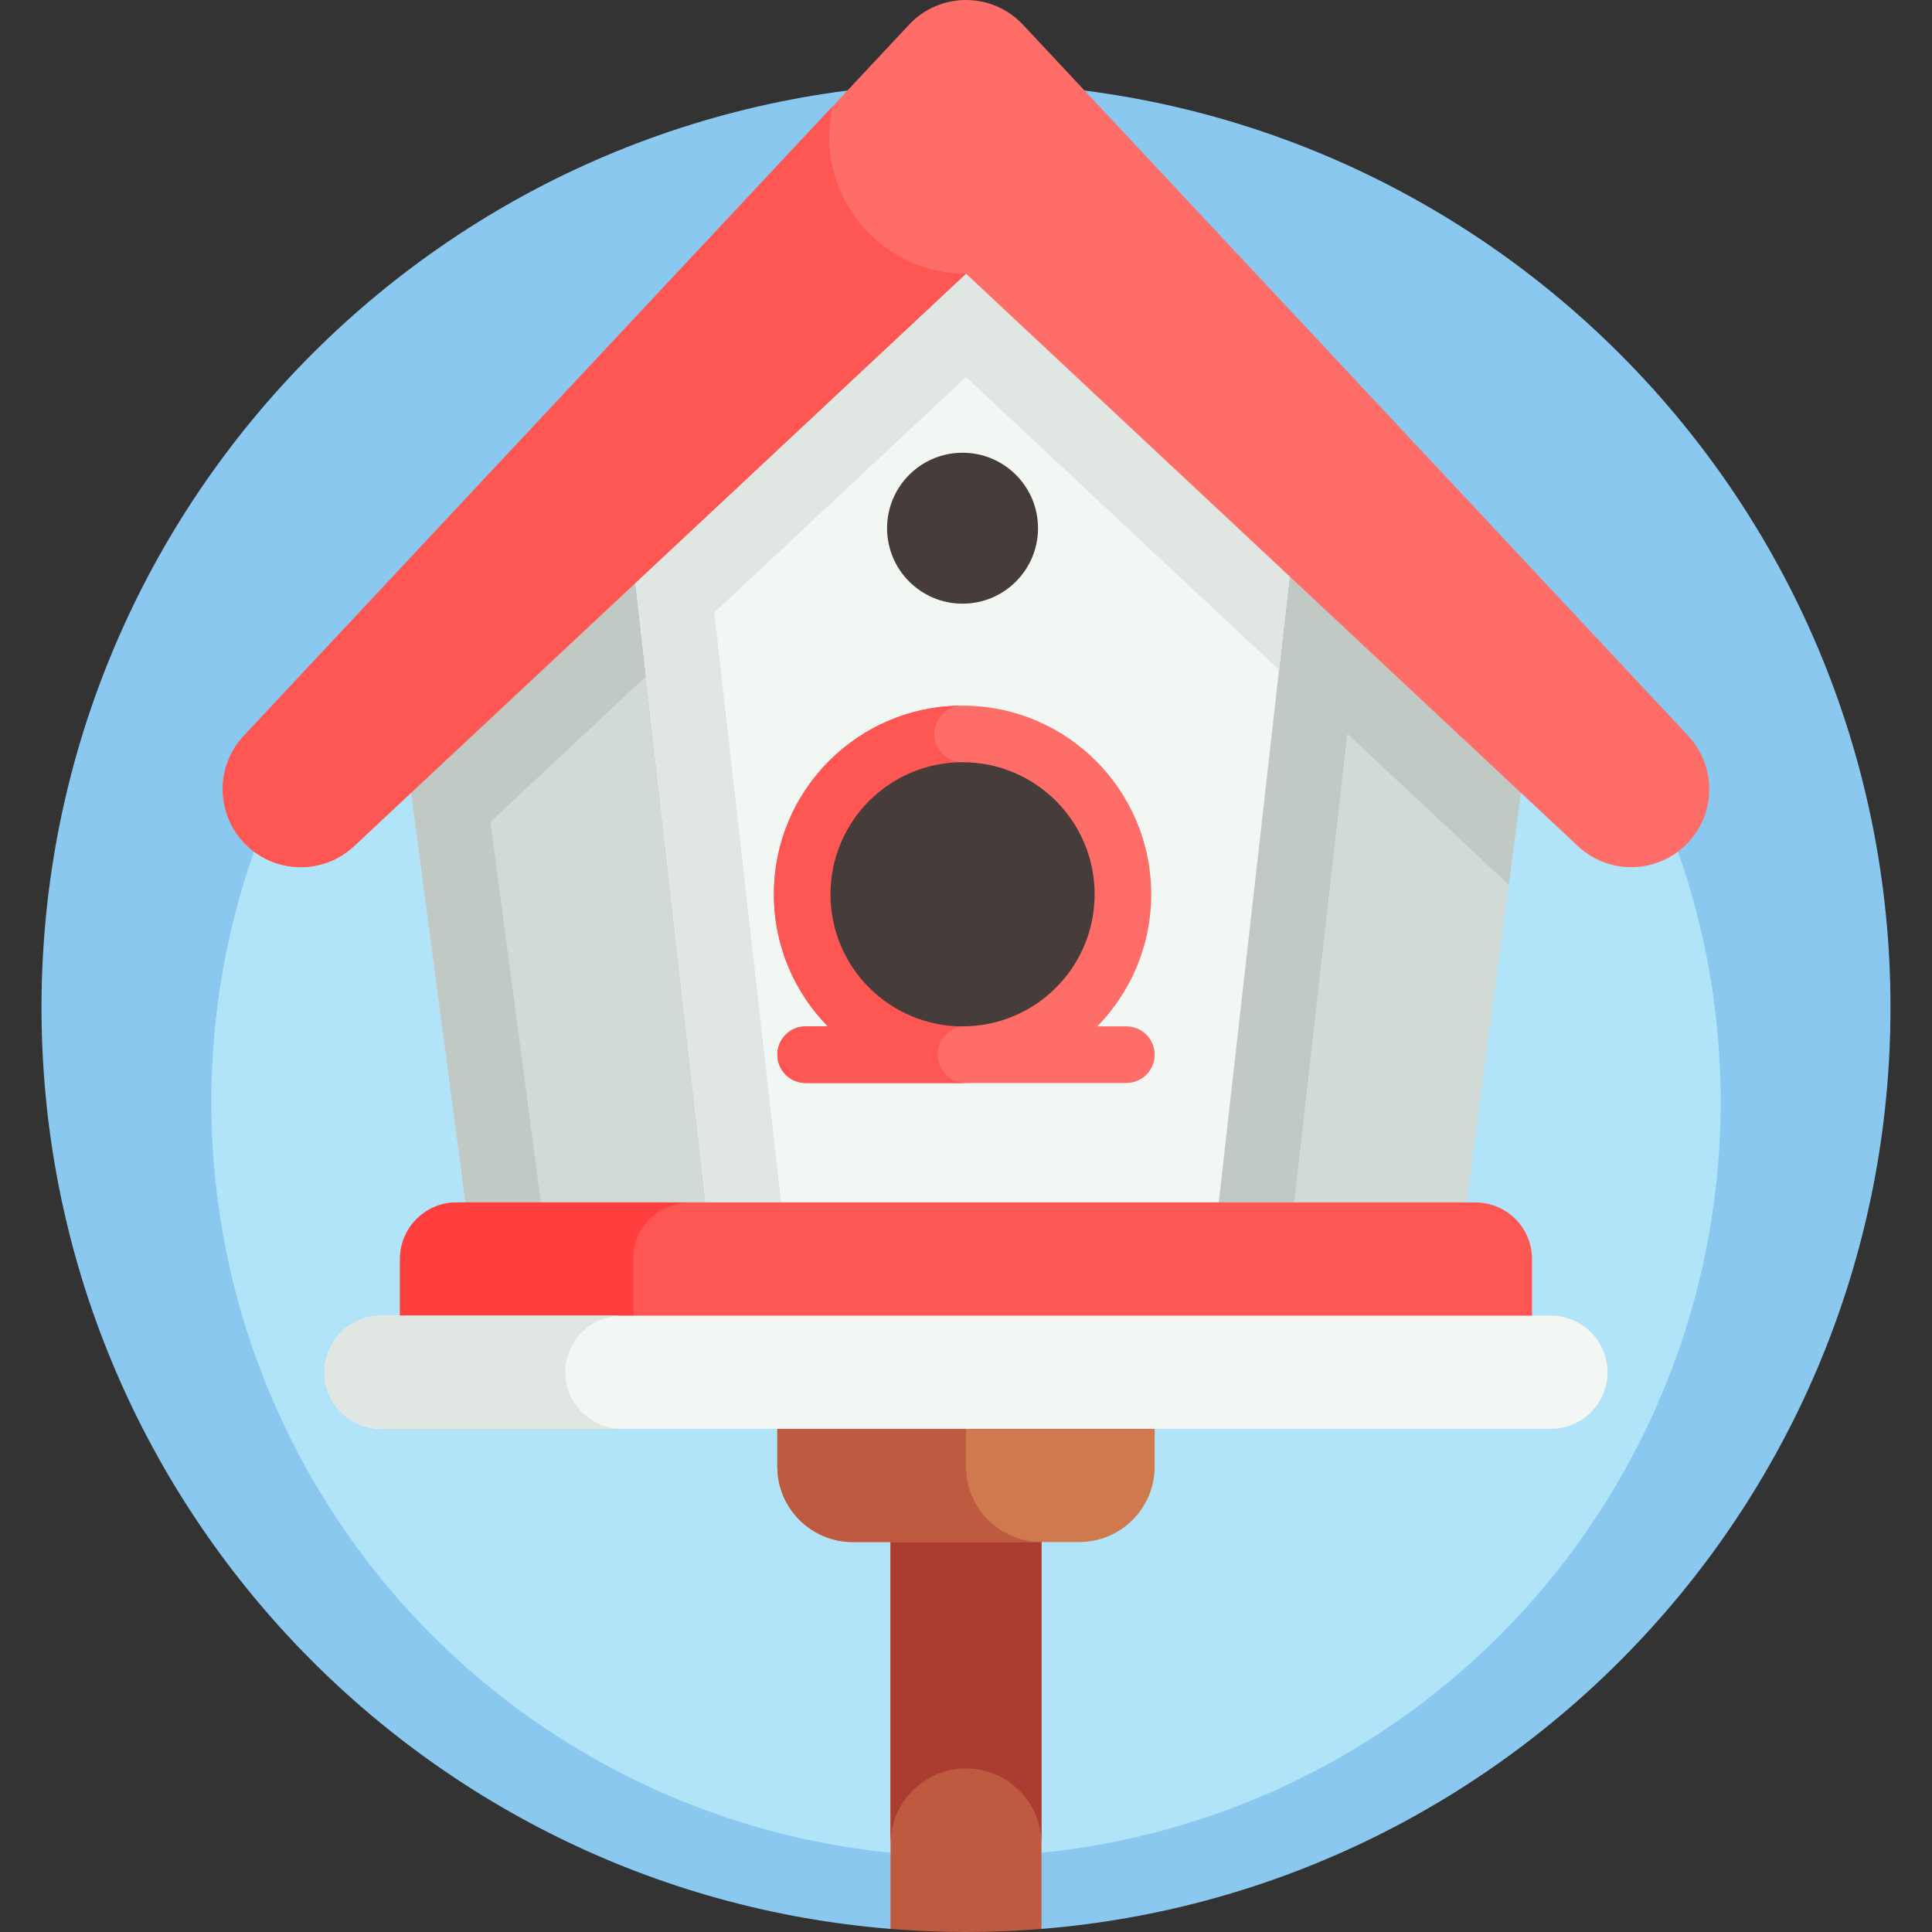 <svg id="Capa_1" enable-background="new 0 0 512 512" height="512" viewBox="0 0 512 512" width="512" xmlns="http://www.w3.org/2000/svg"><rect x="0" y="0" width="512" height="512" fill="#333333" stroke="none"/><g><g><g><path d="m256 22c-135.31 0-245 109.69-245 245 0 128.575 99.046 234.006 225 244.184l19.086-8.013 20.914 8.013c125.954-10.178 225-115.609 225-244.184 0-135.31-109.69-245-245-245z" fill="#8ac8f0"/></g></g><g><g><circle cx="256" cy="292" fill="#b1e4f9" r="200"/></g></g><g><g><path d="m236 511.184c6.597.533 13.265.816 20 .816s13.403-.283 20-.816v-118.315h-40z" fill="#bd5a40"/></g></g><g><g><path d="m236 392.869v95.791c0-11.046 8.954-20 20-20s20 8.954 20 20v-95.791z" fill="#aa3c31"/></g></g><g><g><path d="m286 408.66h-60c-11.046 0-20-8.954-20-20v-20h100v20c0 11.045-8.954 20-20 20z" fill="#d0794e"/></g></g><g><g><path d="m256 388.66v-20h-50v20c0 11.046 8.954 20 20 20h50c-11.046 0-20-8.955-20-20z" fill="#bd5a40"/></g></g><g><g><path d="m386 338.66h-260l-20-150.703 150-149.978 150 149.978z" fill="#d1dad5"/></g></g><g><g><path d="m406 187.958-150-149.979-150 149.979 20 150.702h20l-16.037-120.842 126.037-117.906 78.211 73.166-13.501 59.595v105.987h20l16.336-144.221 42.782 40.023z" fill="#c0c9c3"/></g></g><g><g><path d="m189.255 338.66h131.455l24.01-211.974-88.72-88.707-90.548 90.535z" fill="#f2f7f4"/></g></g><g><g><path d="m256 99.912 82.962 77.61 5.758-50.836-88.72-88.707-90.548 90.535 23.803 210.146h20l-19.973-176.334z" fill="#e0e7e3"/></g></g><g><g><path d="m447.398 195.008-176.298-188.456c-8.172-8.735-22.029-8.735-30.201 0l-176.297 188.456c-7.618 8.144-7.407 20.862.479 28.748 7.886 7.886 20.604 8.097 28.747.479l162.172-151.71 162.171 151.709c8.144 7.618 20.862 7.407 28.747-.479 7.886-7.885 8.098-20.604.48-28.747z" fill="#fe6d68"/></g></g><g><g><path d="m406 358.66h-300v-25c0-8.284 6.716-15 15-15h270c8.284 0 15 6.716 15 15z" fill="#fe5653"/></g></g><g><g><path d="m182.787 318.66h-61.787c-8.284 0-15 6.716-15 15v25h61.787v-25c0-8.285 6.716-15 15-15z" fill="#fe3f3d"/></g></g><g><g><path d="m411 378.66h-310c-8.284 0-15-6.716-15-15 0-8.284 6.716-15 15-15h310c8.284 0 15 6.716 15 15 0 8.284-6.716 15-15 15z" fill="#f2f7f4"/></g></g><g><g><path d="m149.83 363.66c0-8.284 6.716-15 15-15h-63.83c-8.284 0-15 6.716-15 15s6.716 15 15 15h63.83c-8.284 0-15-6.716-15-15z" fill="#e0e7e3"/></g></g><g><g><circle cx="255.086" cy="237" fill="#fe6d68" r="50"/></g></g><g><g><path d="m247.586 194.5c0-4.142 3.358-7.5 7.5-7.5-27.614 0-50 22.386-50 50s22.386 50 50 50v-85c-4.142 0-7.5-3.358-7.5-7.5z" fill="#fe5653"/></g></g><g><g><circle cx="255.086" cy="237" fill="#463c39" r="35"/></g></g><g><g><circle cx="255.086" cy="139.979" fill="#463c39" r="20"/></g></g><g><g><path d="m298.5 287h-85c-4.142 0-7.5-3.358-7.5-7.5 0-4.142 3.358-7.5 7.5-7.5h85c4.142 0 7.5 3.358 7.5 7.5 0 4.142-3.358 7.5-7.5 7.5z" fill="#fe6d68"/></g></g><g><g><path d="m248.5 279.5c0-4.142 3.358-7.5 7.5-7.5h-42.5c-4.142 0-7.5 3.358-7.5 7.5s3.358 7.5 7.5 7.5h42.5c-4.142 0-7.5-3.358-7.5-7.5z" fill="#fe5653"/></g></g><g><g><path d="m219.737 36.263c0-2.773.322-5.469.911-8.063l-156.046 166.808c-7.618 8.144-7.407 20.862.479 28.748 7.886 7.885 20.604 8.097 28.747.479l162.172-151.71c-20.027 0-36.263-16.235-36.263-36.262z" fill="#fe5653"/></g></g></g></svg>